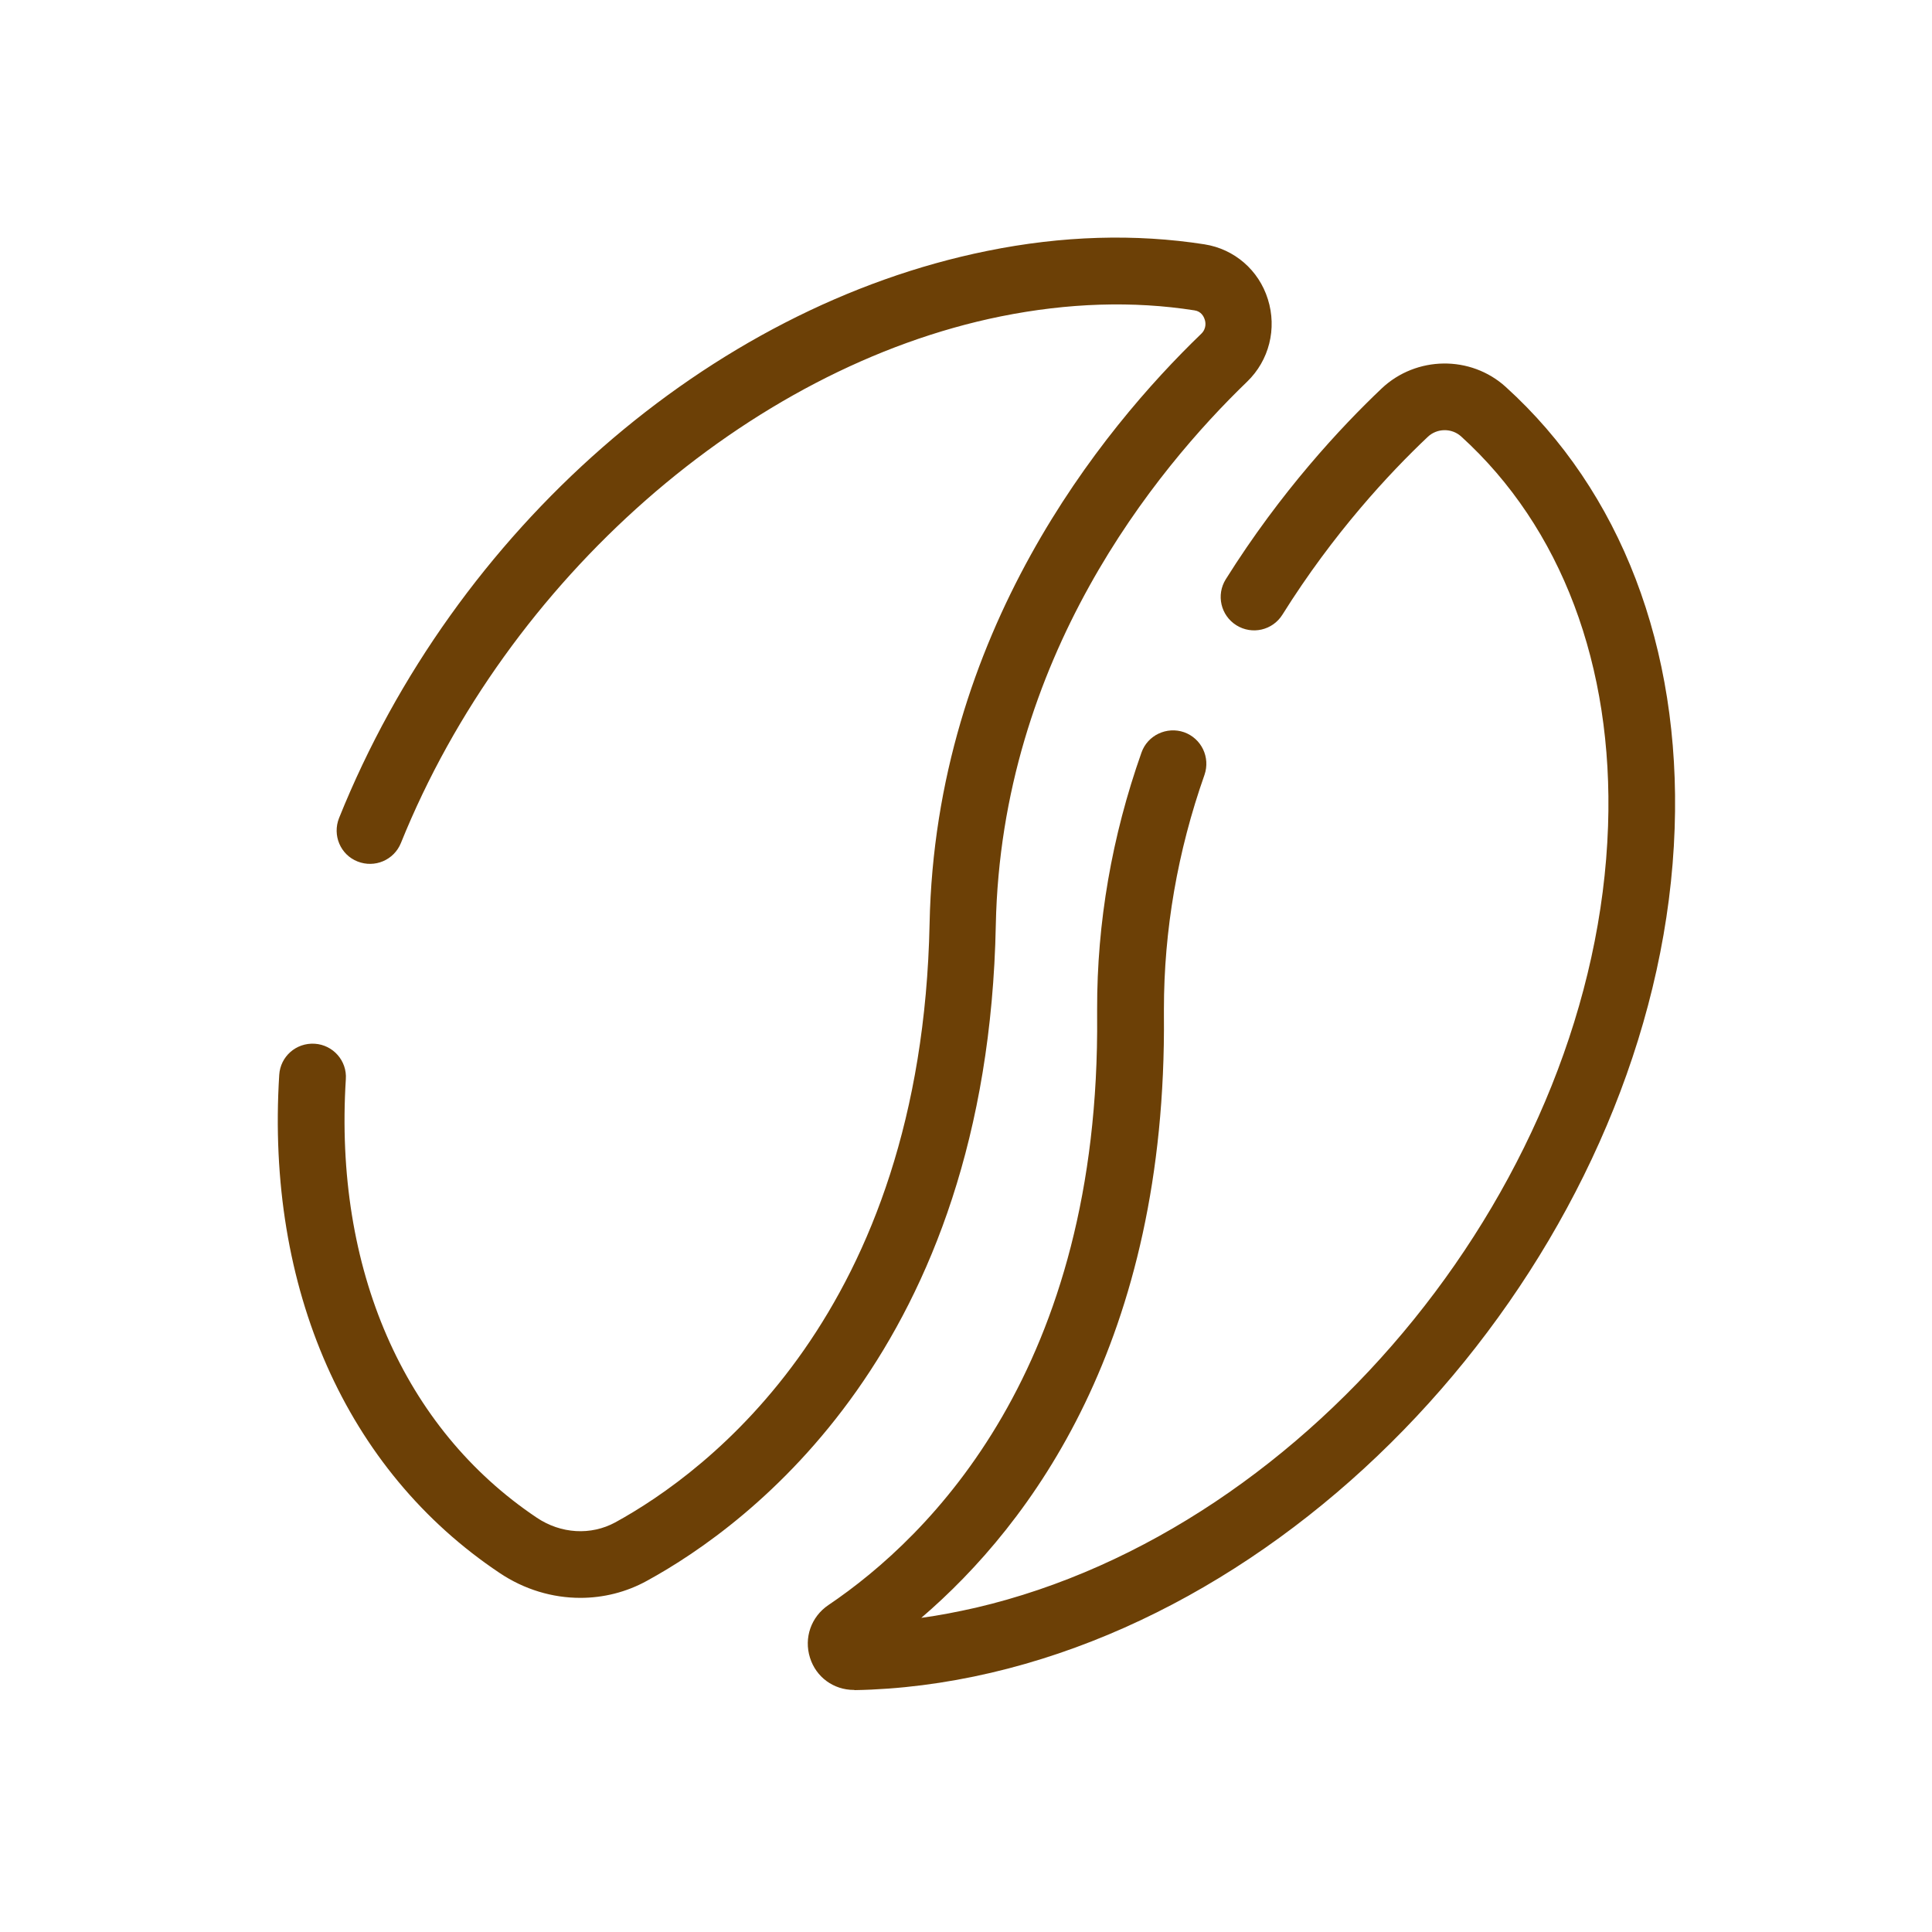<?xml version="1.0" standalone="no"?><!DOCTYPE svg PUBLIC "-//W3C//DTD SVG 1.1//EN" "http://www.w3.org/Graphics/SVG/1.1/DTD/svg11.dtd"><svg t="1610971254737" class="icon" viewBox="0 0 1024 1024" version="1.1" xmlns="http://www.w3.org/2000/svg" p-id="3075" xmlns:xlink="http://www.w3.org/1999/xlink" width="32" height="32"><defs><style type="text/css"></style></defs><path d="M307.6 846.9c-14.8 0-29.7-4.4-42.8-13.2-81.4-54.4-123.9-150.7-116.8-264 0.6-9.7 8.9-17.1 18.8-16.5 9.7 0.6 17.2 9 16.5 18.8-6.3 100.4 30.6 185.1 101.2 232.4 12.8 8.6 28.7 9.5 41.6 2.5 48.7-26.7 162.4-111.1 166.6-317.3 3.1-154.2 91.5-262.1 144-312.7 2.9-2.8 2.3-6.3 1.8-7.6-0.5-1.6-1.9-4.3-5.4-4.8-32.5-5.1-67-4-102.7 3.2C396.6 194.8 268.9 307 212.5 446.8c-3.7 9.1-13.9 13.4-23 9.8-9.1-3.6-13.4-13.9-9.8-23C241.1 280.8 376 162.8 523.2 133c39.8-8.1 78.6-9.2 115.2-3.5 15.9 2.5 28.8 13.7 33.6 29.1 4.9 15.6 0.7 32.4-11 43.7-48.5 46.8-130.3 146.5-133.2 287.9-4.4 224.7-130.7 318-184.8 347.6-11 6.1-23.2 9.1-35.4 9.1zM452.6 895.7c-10.8 0-20.1-6.8-23.3-17.1-3.3-10.5 0.6-21.7 9.8-27.9C493 814.3 583.2 725.2 581.5 538v-3.1c-0.1-45.8 7.8-91.6 23.5-136 3.2-9.2 13.4-14 22.6-10.8 9.2 3.3 14 13.3 10.8 22.6-14.3 40.6-21.5 82.4-21.5 124.2v2.9c1.6 172.9-70.3 269.7-128.6 319.7 9.6-1.3 19.3-3.2 29-5.4 178.5-41.7 328.7-227.6 335-414.3 2.9-85-24.8-158.3-77.9-206.5-5-4.5-12.8-4.4-17.7 0.3-20.2 19.1-49.9 50.9-77 94.2-5.2 8.3-16.1 10.8-24.4 5.6-8.3-5.2-10.8-16.1-5.6-24.4 29.1-46.4 61-80.6 82.6-101.1 18.3-17.3 47.2-17.7 65.8-0.8 61 55.3 92.8 138.3 89.5 233.9-6.8 201.7-169.3 402.5-362.3 447.6-24.4 5.7-48.8 8.8-72.3 9.2-0.2-0.1-0.3-0.1-0.4-0.1z" fill="#6c4006" p-id="3076"></path></svg>